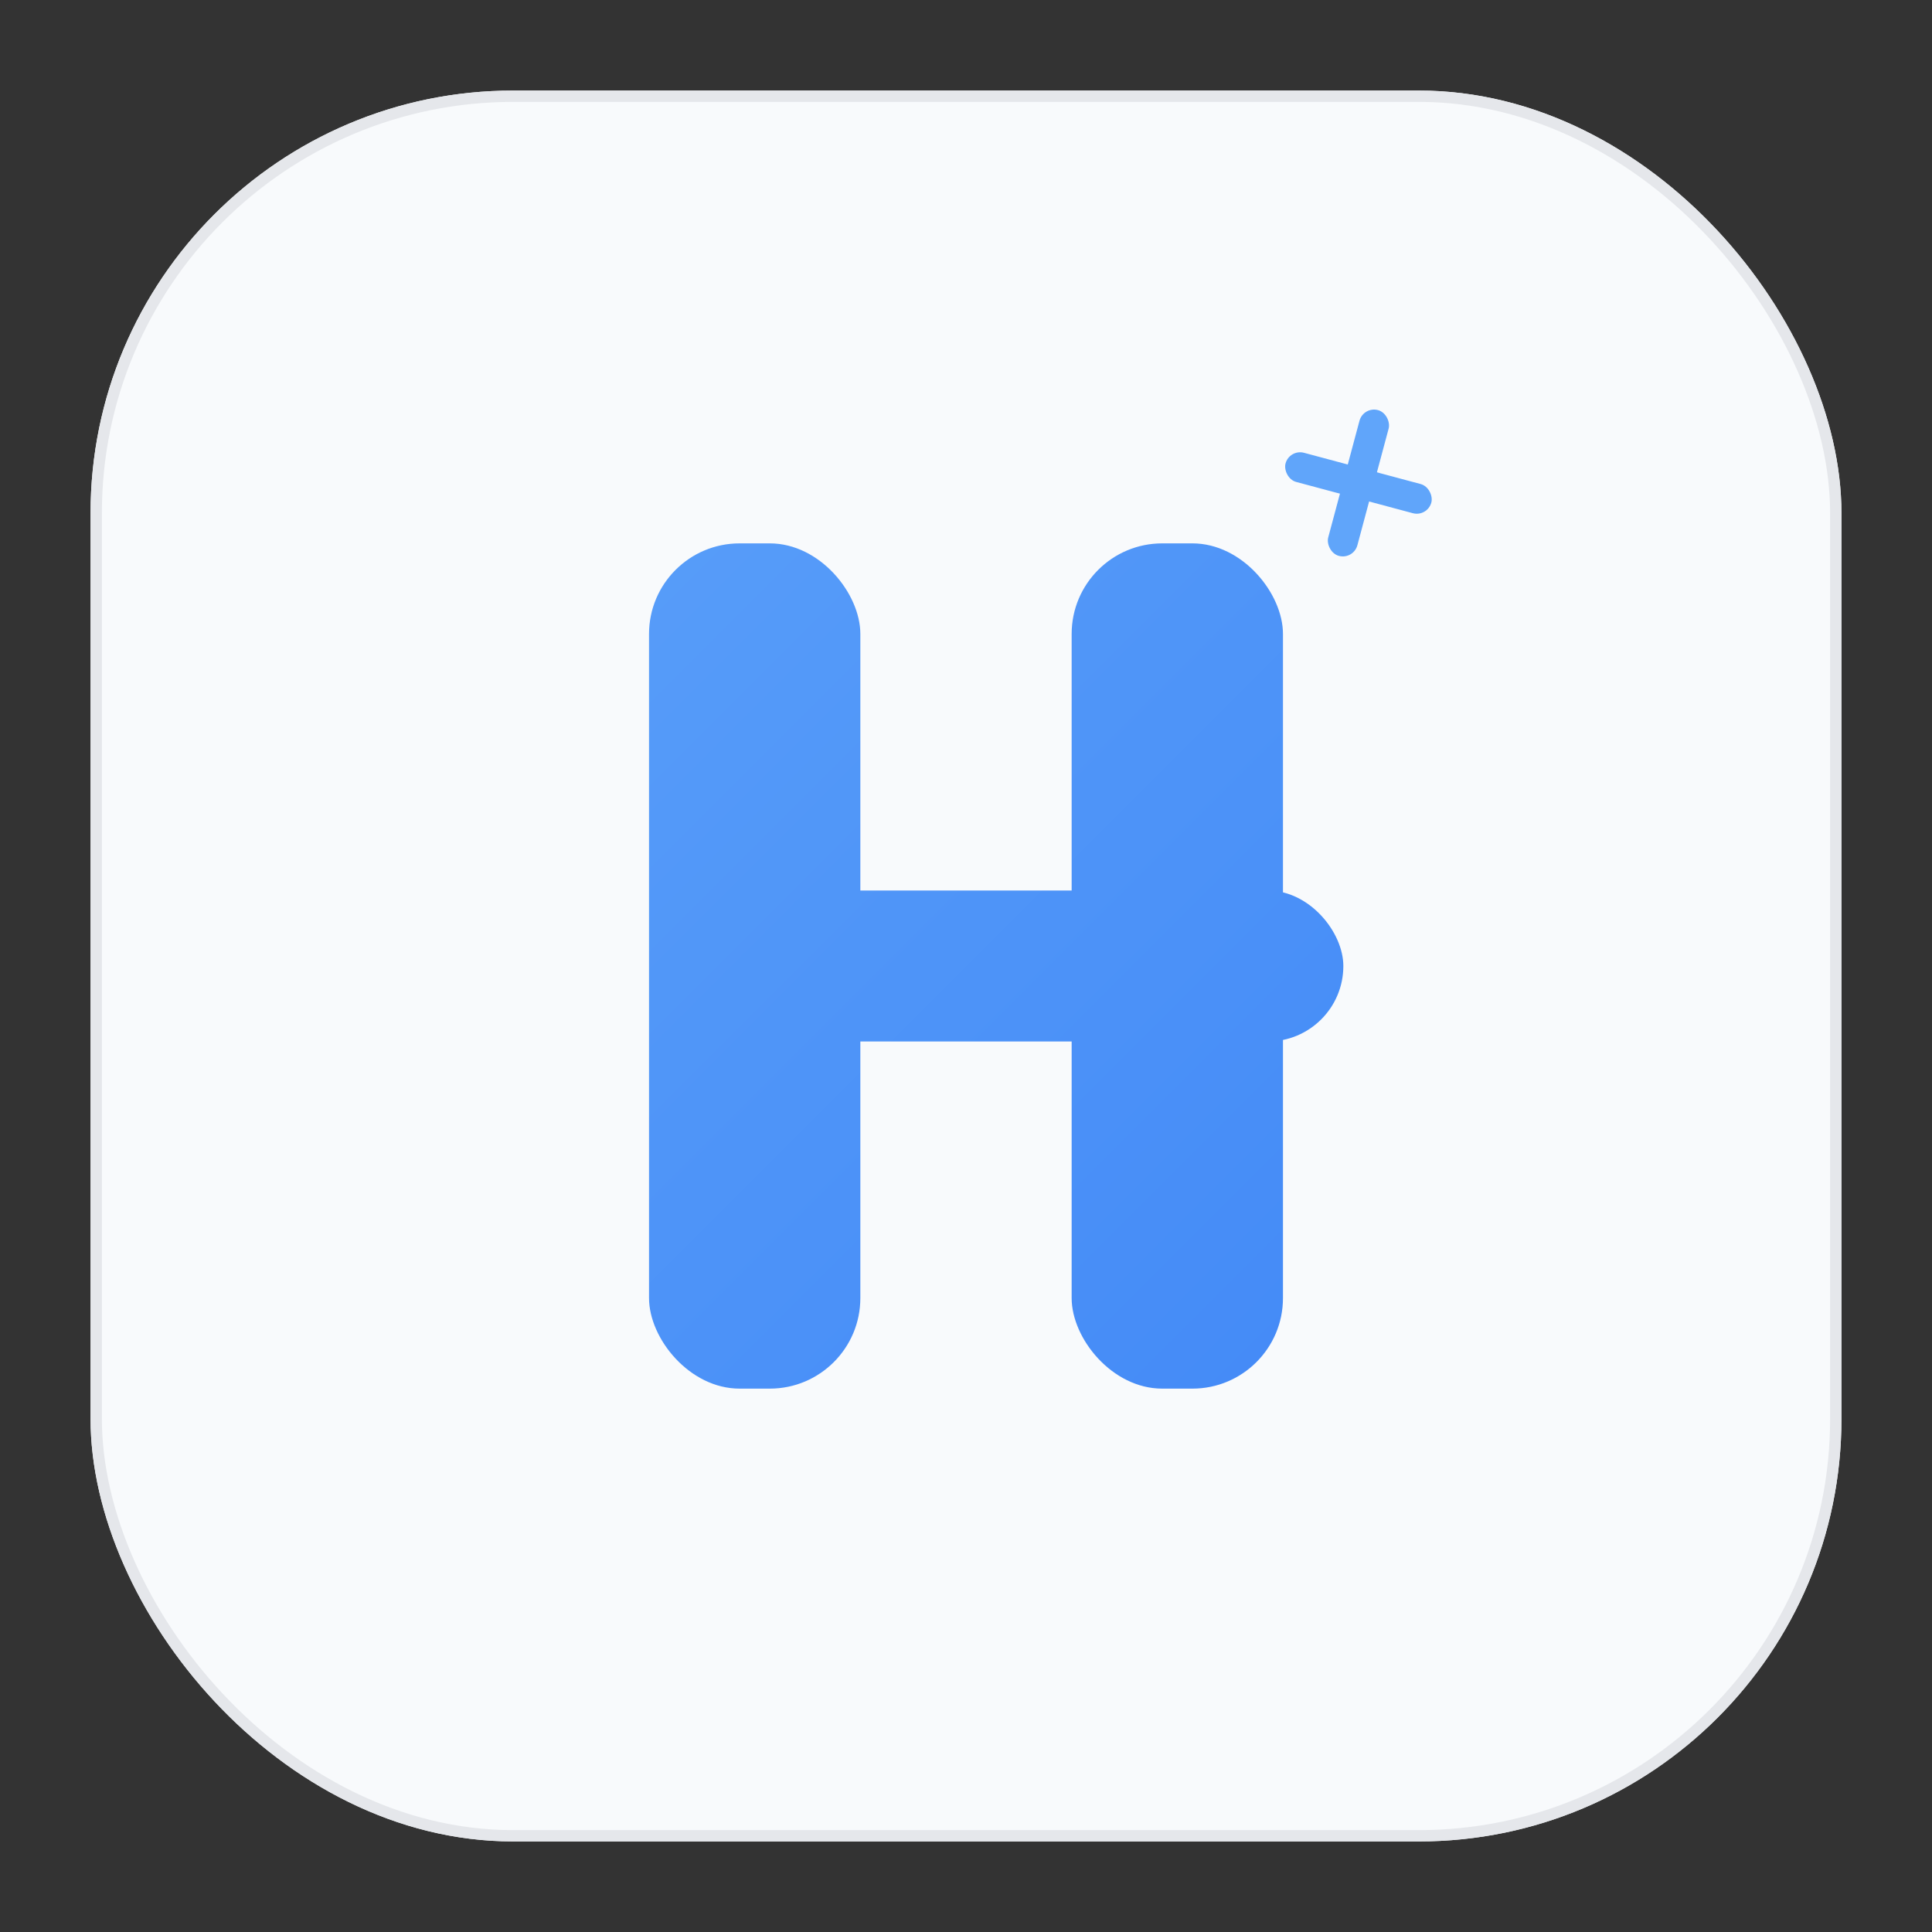 <svg width="256" height="256" viewBox="0 0 256 256" fill="none" xmlns="http://www.w3.org/2000/svg">
  <rect x="0" y="0" width="256" height="256" fill="#333333" stroke="none"/>
  <defs>
    <linearGradient id="g" x1="32" y1="32" x2="224" y2="224" gradientUnits="userSpaceOnUse">
      <stop stop-color="#60A5FA"/>
      <stop offset="1" stop-color="#3B82F6"/>
    </linearGradient>
  </defs>

  <!-- Background -->
  <rect x="12" y="12" width="232" height="232" rx="56" fill="#F8FAFC"/>
  <rect x="12.75" y="12.75" width="230.5" height="230.5" rx="55.25" stroke="#E5E7EB" stroke-width="1.5"/>

  <!-- H monogram -->
  <rect x="86" y="72" width="28" height="112" rx="12" fill="url(#g)"/>
  <rect x="142" y="72" width="28" height="112" rx="12" fill="url(#g)"/>
  <rect x="94" y="118" width="84" height="20" rx="10" fill="url(#g)"/>

  <!-- Accent spark -->
  <g transform="translate(180 64) rotate(15)">
    <rect x="-2" y="-10" width="4" height="20" rx="2" fill="#60A5FA"/>
    <rect x="-10" y="-2" width="20" height="4" rx="2" fill="#60A5FA"/>
  </g>
</svg>